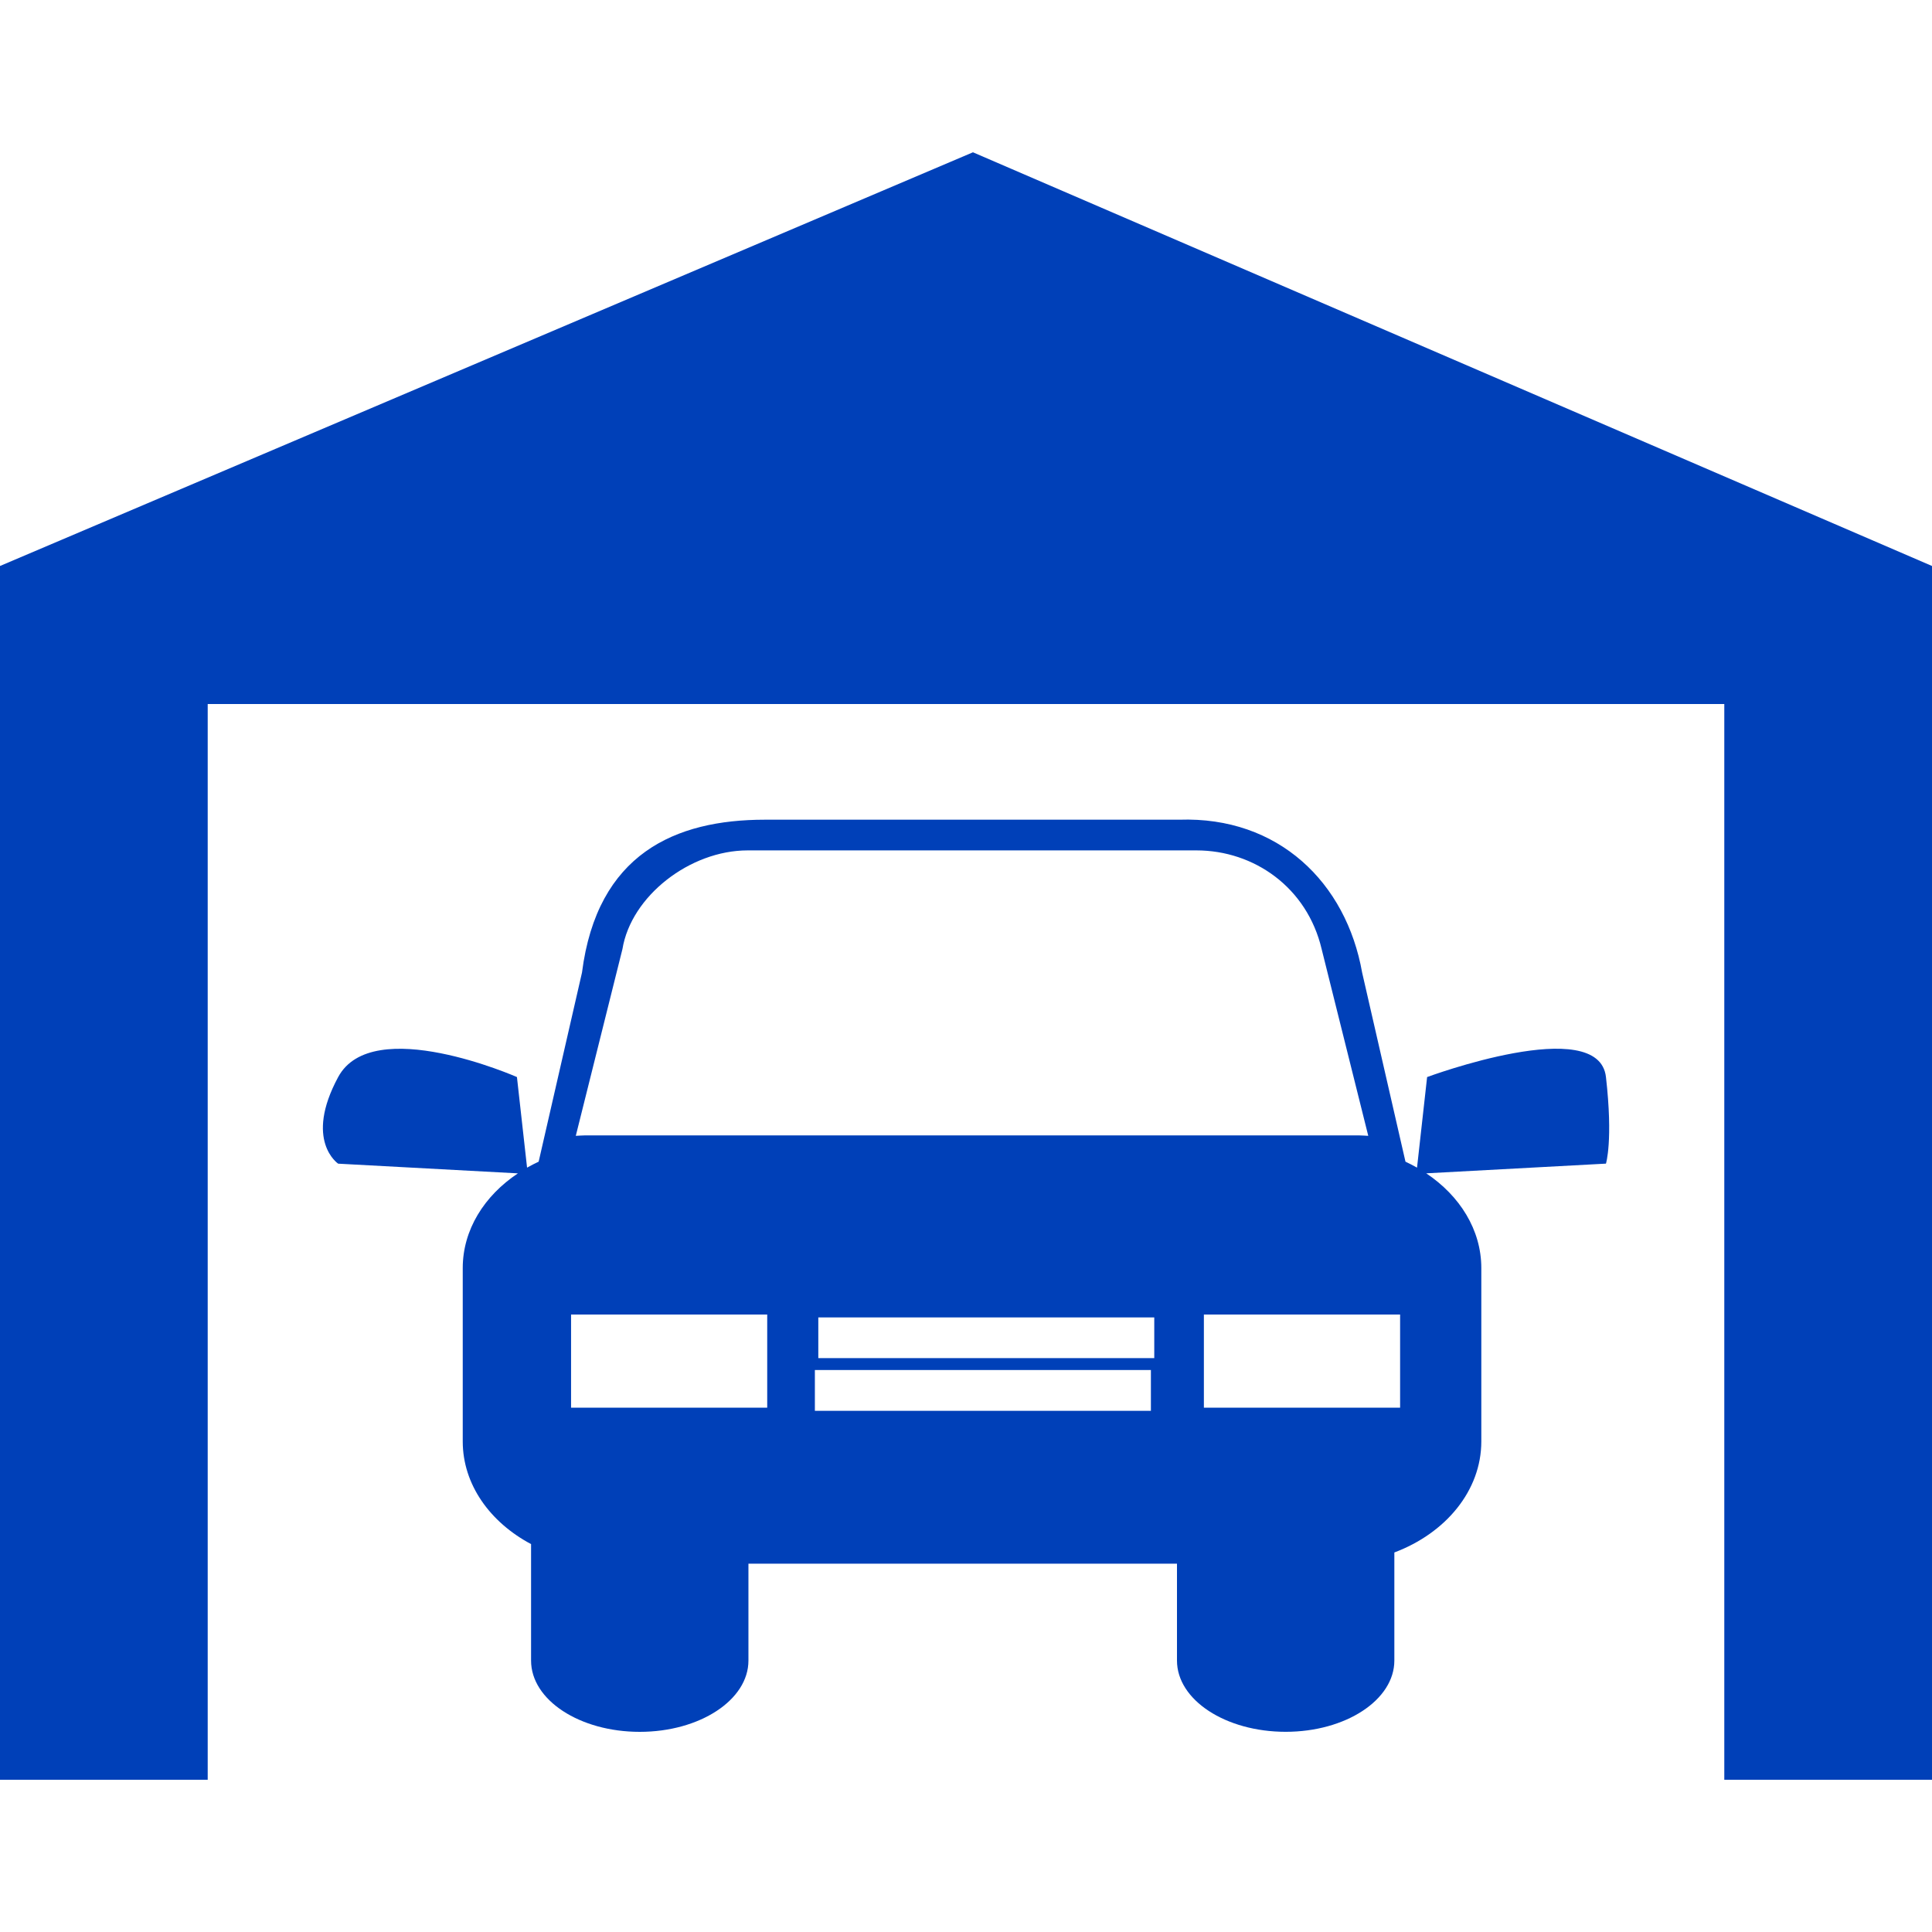 <?xml version="1.0" encoding="iso-8859-1"?>
<!-- Generator: Adobe Illustrator 18.1.1, SVG Export Plug-In . SVG Version: 6.00 Build 0)  -->
<svg xmlns="http://www.w3.org/2000/svg" xmlns:xlink="http://www.w3.org/1999/xlink" version="1.1" id="Capa_1" x="0px" y="0px" viewBox="0 0 54.005 54.005" style="enable-background:new 0 0 54.005 54.005;" xml:space="preserve" width="512px" height="512px">
<g>
	<g>
		<path d="M39.892,30.107l-0.282,2.532c-0.105-0.06-0.211-0.114-0.323-0.167l-1.211-5.284c-0.445-2.52-2.344-4.37-5.115-4.275H21.38    c-2.505,0-4.688,0.951-5.112,4.275l-1.211,5.284c-0.113,0.053-0.218,0.107-0.324,0.167l-0.283-2.532c0,0-4.038-1.779-4.997,0    c-0.961,1.78,0,2.421,0,2.421l5.024,0.271c-0.94,0.626-1.542,1.578-1.542,2.648v4.845c0,1.204,0.763,2.261,1.91,2.87v3.256    c0,1.103,1.359,1.992,3.038,1.992s3.038-0.892,3.038-1.992V43.71H32.9v2.707c0,1.103,1.36,1.992,3.038,1.992    c1.68,0,3.038-0.892,3.038-1.992v-3.021c1.435-0.539,2.431-1.728,2.431-3.104v-4.846c0-1.07-0.603-2.022-1.54-2.648l5.024-0.271    c0,0,0.203-0.641,0-2.421C44.689,28.326,39.892,30.107,39.892,30.107z M21.446,39.349h-5.483v-2.604h5.483V39.349z M32.171,39.436    h-9.393v-1.14h9.393V39.436z M32.265,37.964h-9.391v-1.138h9.391V37.964z M16.342,31.738c-0.083,0-0.166,0.009-0.247,0.012    l1.304-5.22c0.242-1.48,1.885-2.759,3.501-2.759h12.544c1.614,0,3.094,1.039,3.5,2.759l1.303,5.22    c-0.081-0.003-0.165-0.012-0.246-0.012H16.342z M39.137,39.349h-5.485v-2.604h5.485V39.349z" fill="#0040b8"/>
		<polygon points="27.197,4.257 0,15.821 0,49.749 5.806,49.749 5.806,19.68 48.199,19.68 48.199,49.749 54.005,49.749     54.005,15.821   " fill="#0040b8"/>
	</g>
	<g>
	</g>
	<g>
	</g>
	<g>
	</g>
	<g>
	</g>
	<g>
	</g>
	<g>
	</g>
	<g>
	</g>
	<g>
	</g>
	<g>
	</g>
	<g>
	</g>
	<g>
	</g>
	<g>
	</g>
	<g>
	</g>
	<g>
	</g>
	<g>
	</g>
</g>
<g>
</g>
<g>
</g>
<g>
</g>
<g>
</g>
<g>
</g>
<g>
</g>
<g>
</g>
<g>
</g>
<g>
</g>
<g>
</g>
<g>
</g>
<g>
</g>
<g>
</g>
<g>
</g>
<g>
</g>
</svg>

